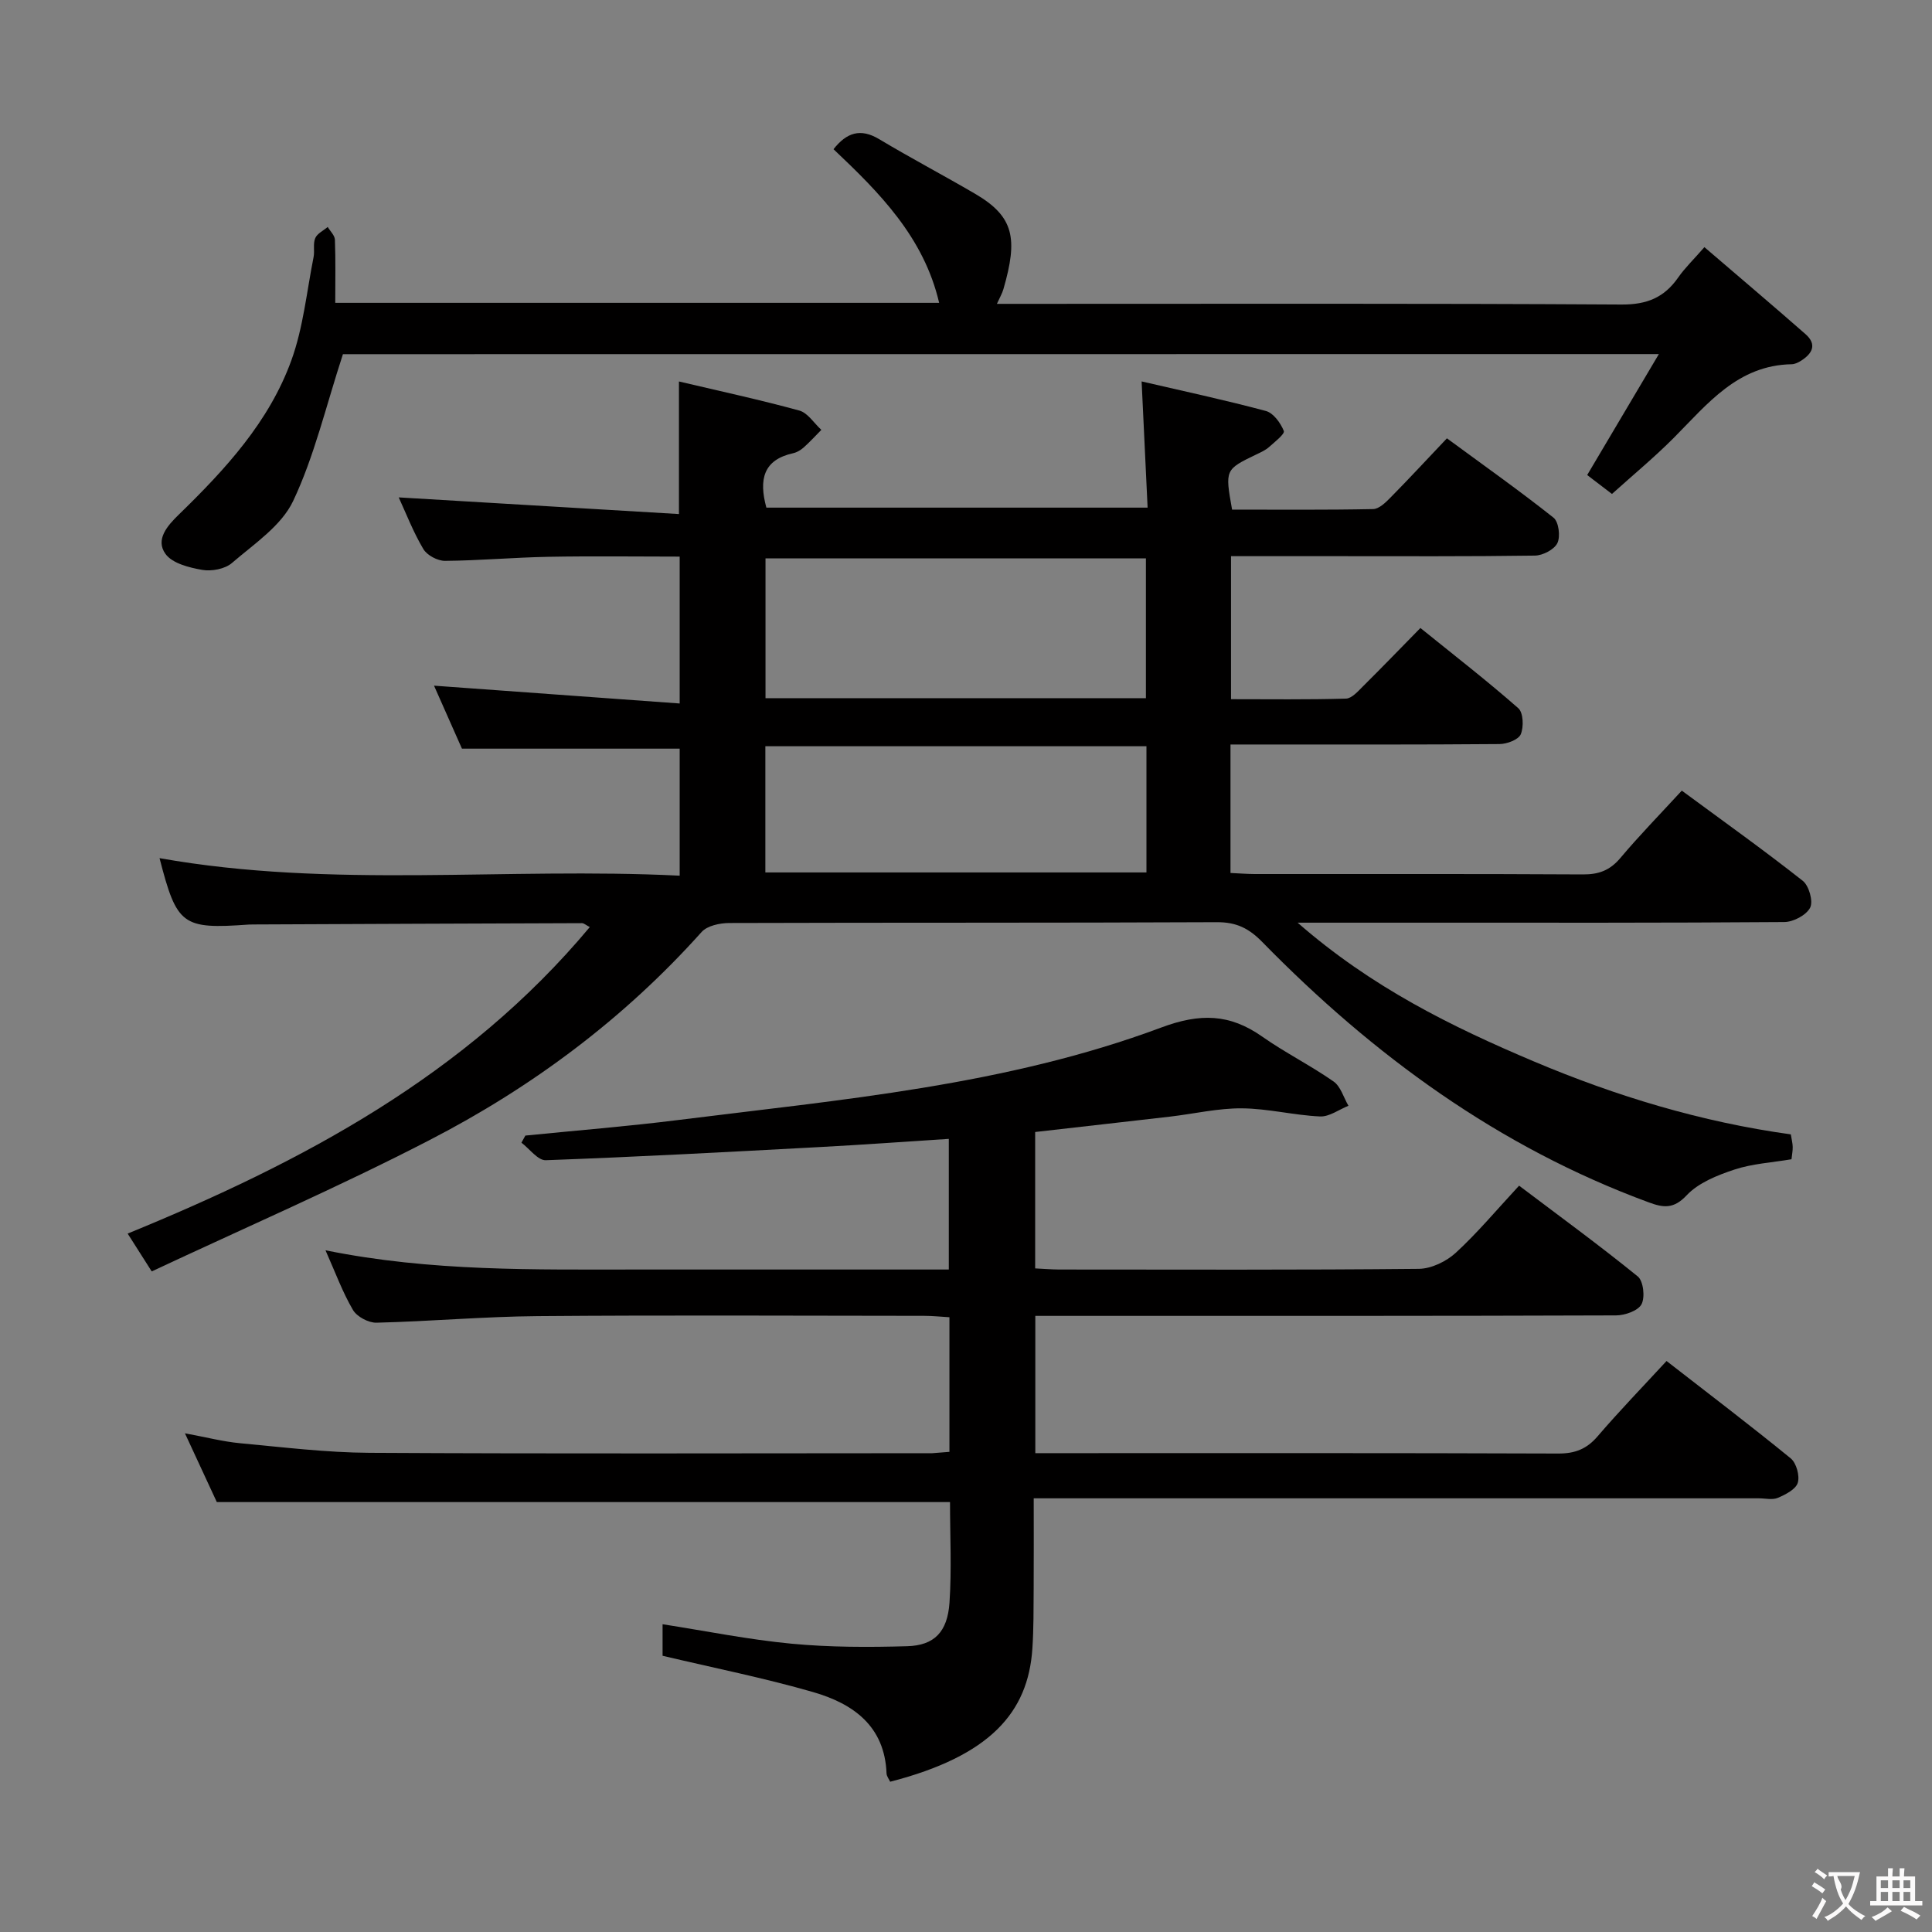 <svg enable-background="new 0 0 400 400" viewBox="0 0 400 400" xmlns="http://www.w3.org/2000/svg"><rect x="0" y="0" width="400" height="400" fill="#808080" stroke="none"/><g fill="#010000"><path d="m31.41 263.23c-2.15-3.38-3.38-5.32-4.98-7.83 36.2-14.81 70.03-32.75 95.68-63.46-.83-.43-1.23-.82-1.62-.81-22.66.07-45.32.17-67.98.27-.33 0-.67 0-1 .02-13.79.99-14.89.17-18.48-13.75 35.67 6.35 71.61 1.84 107.69 3.63 0-9.28 0-17.86 0-26.3-14.81 0-29.52 0-45.08 0-1.71-3.87-3.83-8.64-5.78-13.04 16.95 1.23 33.72 2.45 50.86 3.69 0-10.75 0-20.19 0-30.41-9 0-18.08-.13-27.16.04-7.14.13-14.28.78-21.42.84-1.54.01-3.74-1.16-4.5-2.46-2.1-3.54-3.59-7.43-5.09-10.68 19.22 1.14 38.46 2.29 58.02 3.45 0-9.81 0-18.35 0-27.45 8.3 1.96 16.67 3.76 24.92 6.02 1.75.48 3.05 2.62 4.56 4-1.21 1.22-2.37 2.5-3.65 3.64-.61.54-1.4 1.02-2.18 1.19-6.17 1.36-7.15 5.42-5.55 11.27h78.93c-.41-8.54-.8-16.93-1.24-26.13 8.59 1.99 17.22 3.84 25.73 6.12 1.56.42 3.04 2.48 3.71 4.13.25.61-1.87 2.28-3.04 3.32-.73.65-1.67 1.08-2.57 1.51-6.58 3.17-6.58 3.16-5.1 11.46 9.65 0 19.42.09 29.19-.11 1.23-.02 2.6-1.36 3.6-2.38 3.85-3.9 7.57-7.93 11.69-12.27 7.75 5.7 15.07 10.87 22.07 16.43 1.08.86 1.46 3.89.8 5.26-.65 1.34-3.02 2.57-4.66 2.59-13.83.2-27.66.12-41.49.12-6.99 0-13.98 0-21.42 0v29.61c7.95 0 15.87.11 23.79-.12 1.2-.03 2.48-1.49 3.5-2.51 3.89-3.86 7.69-7.8 11.92-12.11 7.02 5.67 13.82 10.94 20.27 16.61 1.04.91 1.15 3.88.51 5.39-.48 1.13-2.86 2.02-4.41 2.03-16.66.14-33.33.09-49.99.09-1.79 0-3.58 0-5.7 0v26.6c1.76.08 3.37.21 4.98.22 22.66.01 45.33-.05 67.99.08 3.28.02 5.59-.84 7.74-3.39 3.94-4.68 8.23-9.07 12.73-13.96 8.6 6.34 16.97 12.31 25.04 18.67 1.29 1.01 2.2 4.25 1.53 5.56-.79 1.55-3.48 2.97-5.36 2.98-24.83.19-49.66.13-74.49.13-8.25 0-16.51 0-26.26 0 15.3 13.37 31.87 21.53 48.99 28.76 17.03 7.19 34.61 12.51 53.12 15.07.16 1.02.37 1.8.39 2.59.02.8-.15 1.61-.25 2.56-4.06.69-8.11.91-11.82 2.14-3.54 1.17-7.45 2.73-9.89 5.33-2.71 2.89-4.85 2.56-7.83 1.46-31.08-11.43-57.07-30.44-80.02-53.9-2.79-2.86-5.39-4.13-9.41-4.11-33.66.16-67.32.06-100.99.17-1.93.01-4.53.56-5.69 1.86-16.09 17.97-35.14 32.17-56.42 43.13-18.71 9.67-38.05 18.06-57.43 27.14zm205.84-147.62c-26.48 0-52.62 0-78.76 0v28.94h78.76c0-9.76 0-19.31 0-28.94zm.11 38.89c-26.57 0-52.61 0-78.9 0v26.13h78.9c0-8.81 0-17.24 0-26.13z"/><path d="m196.57 300.59c0-9.37 0-18.31 0-27.87-1.74-.1-3.5-.29-5.25-.29-26.67-.02-53.33-.16-80 .06-11.13.09-22.24 1.09-33.37 1.36-1.65.04-4.05-1.24-4.87-2.63-2.15-3.66-3.63-7.73-5.69-12.36 21.9 4.44 43.33 3.97 64.74 3.98h64.31c0-8.95 0-17.52 0-27.05-8.89.57-17.75 1.22-26.63 1.69-18.93 1.02-37.87 2.04-56.81 2.73-1.64.06-3.36-2.36-5.04-3.63.27-.49.54-.98.81-1.47 10.54-1.06 21.11-1.9 31.62-3.22 33.75-4.23 67.84-7.14 100-19.14 8.08-3.02 14.2-2.87 20.94 1.87 4.75 3.34 10.01 5.96 14.77 9.29 1.48 1.03 2.08 3.32 3.08 5.03-1.96.78-3.96 2.3-5.89 2.21-5.41-.25-10.78-1.64-16.17-1.68-4.94-.04-9.88 1.13-14.83 1.71-9.23 1.07-18.46 2.1-27.97 3.19v28.24c1.71.08 3.33.22 4.94.23 24.83.01 49.67.11 74.5-.14 2.59-.03 5.69-1.53 7.65-3.33 4.51-4.15 8.47-8.9 13.1-13.89 8.33 6.29 16.61 12.33 24.57 18.79 1.17.95 1.54 4.31.78 5.76-.71 1.35-3.43 2.3-5.27 2.31-36.33.13-72.67.1-109 .1-3.64 0-7.28 0-11.24 0v28.42h5.26c34.33 0 68.67-.05 103 .08 3.48.01 5.9-.93 8.16-3.57 4.53-5.28 9.38-10.29 14.27-15.59 8.77 6.82 17.36 13.34 25.71 20.16 1.17.96 1.9 3.61 1.46 5.05-.41 1.36-2.53 2.44-4.12 3.12-1.13.48-2.63.1-3.96.1-47.83 0-95.67 0-143.5 0-1.97 0-3.95 0-6.61 0 0 6.47.03 12.57-.01 18.67-.03 4.16.01 8.33-.27 12.48-.89 13.18-8.71 22.18-29.44 27.53-.25-.55-.72-1.12-.75-1.71-.37-9.84-6.94-14.46-15.16-16.84-10.14-2.93-20.53-5-31.21-7.53 0-1.64 0-4.07 0-6.53 9.04 1.41 17.83 3.19 26.7 4.03 7.93.75 15.97.75 23.95.52 5.6-.16 8.33-2.95 8.75-8.99.47-6.93.11-13.92.11-20.85-50.52 0-100.74 0-151.8 0-1.76-3.79-3.95-8.53-6.6-14.24 4.41.81 7.87 1.72 11.38 2.05 8.94.83 17.89 1.94 26.85 1.99 38.83.22 77.66.09 116.5.08.97-.05 1.95-.18 3.55-.28z"/><path d="m71 73.33c-3.54 10.83-5.91 21.1-10.31 30.4-2.44 5.15-8.1 8.89-12.68 12.84-1.44 1.24-4.19 1.75-6.13 1.42-2.72-.47-6.21-1.35-7.62-3.31-2.13-2.96.37-5.82 2.77-8.15 9.59-9.33 18.7-19.19 23.31-31.97 2.45-6.78 3.16-14.18 4.58-21.32.26-1.29-.15-2.79.35-3.94.41-.96 1.69-1.55 2.58-2.31.52.88 1.45 1.74 1.49 2.64.16 4.28.07 8.57.07 13.07h125.03c-3.18-13.63-12.39-22.84-21.87-31.81 2.71-3.43 5.56-4.41 9.45-2.08 6.54 3.92 13.3 7.47 19.88 11.32 8.06 4.72 8.88 9.25 5.85 19.72-.26.91-.76 1.75-1.35 3.06h5.86c41.16 0 82.31-.11 123.46.14 5.25.03 8.83-1.44 11.72-5.58 1.41-2.02 3.23-3.76 5.44-6.3 7.12 6.11 14.07 11.99 20.91 17.99 2.5 2.19 1.4 4.09-.97 5.57-.55.34-1.23.67-1.86.68-11.21.2-17.45 8.23-24.42 15.24-3.98 4-8.35 7.61-12.8 11.62-2.04-1.56-3.81-2.91-5.13-3.92 4.94-8.33 9.61-16.22 14.84-25.04-92.4.02-183.1.02-272.45.02z"/></g><path d="m377.9 391.2c-.2.3-.4.5-.6.8-.7-.6-1.4-1-2.2-1.5.2-.3.4-.5.5-.8.6.4 1.4.8 2.3 1.5zm-1.8 6.1c-.2-.2-.5-.4-.9-.6.4-.6.8-1.2 1.2-1.9s.7-1.3.9-1.9c.3.3.5.5.8.7-.7 1.3-1.4 2.6-2 3.7zm2.2-9c-.3.3-.5.5-.6.8-.6-.6-1.3-1.1-2-1.5.3-.3.5-.5.6-.7.6.5 1.3.9 2 1.4zm.3.2v-.9h2 4.5c-.3 1.3-.6 2.5-1 3.6s-.9 2.1-1.4 3c.4.5 1 1 1.6 1.4s1.2.8 1.9 1.1c-.3.2-.5.4-.8.8-.4-.3-1-.7-1.6-1.2s-1.2-1.1-1.6-1.6c-.5.6-1.1 1.1-1.7 1.6s-1.4.9-2.1 1.4c-.1-.3-.3-.5-.7-.8.6-.2 1.2-.5 1.9-1s1.4-1.1 2-1.8c-.5-.8-.9-1.6-1.2-2.5s-.6-2-.8-3.2c-.4.1-.7.1-1 .1zm2.5 2.7c.3 1 .7 1.7 1 2.2.3-.5.6-1.1 1-2s.6-1.9.9-3h-3.2-.4c.1.9 1.3 1.8.7 2.8z" fill="#fbfafa"/><path d="m396.5 388.5v1.5 3.6h1.5v.9c-.4 0-1 0-1.7 0h-7.9c-.5 0-.9 0-1.2 0v-.9h1.3v-3.5c0-.7 0-1.2 0-1.6h2.4c0-.8 0-1.4 0-1.7h1c0 .3-.1.8-.1 1.7h1.5c0-.8 0-1.4 0-1.7h1c0 .3-.1.9-.1 1.7zm-8.2 9.2c-.2-.3-.5-.5-.8-.8.8-.3 1.4-.6 1.9-.9s1-.7 1.4-1.1c.3.3.6.5.9.8-1.6 1-2.8 1.6-3.4 2zm2.6-6.8v-1.6h-1.5v1.6zm0 2.7v-1.9h-1.5v1.9zm2.4-2.7v-1.6h-1.5v1.6zm0 2.7v-1.9h-1.5v1.9zm.2 2 .7-.8c.4.2.9.5 1.6.8s1.3.7 1.8 1c-.3.3-.5.5-.8.8-.4-.3-1.5-1-3.3-1.8zm2-4.7v-1.6h-1.4v1.6zm0 2.7v-1.9h-1.4v1.9z" fill="#fbfafa"/></svg>